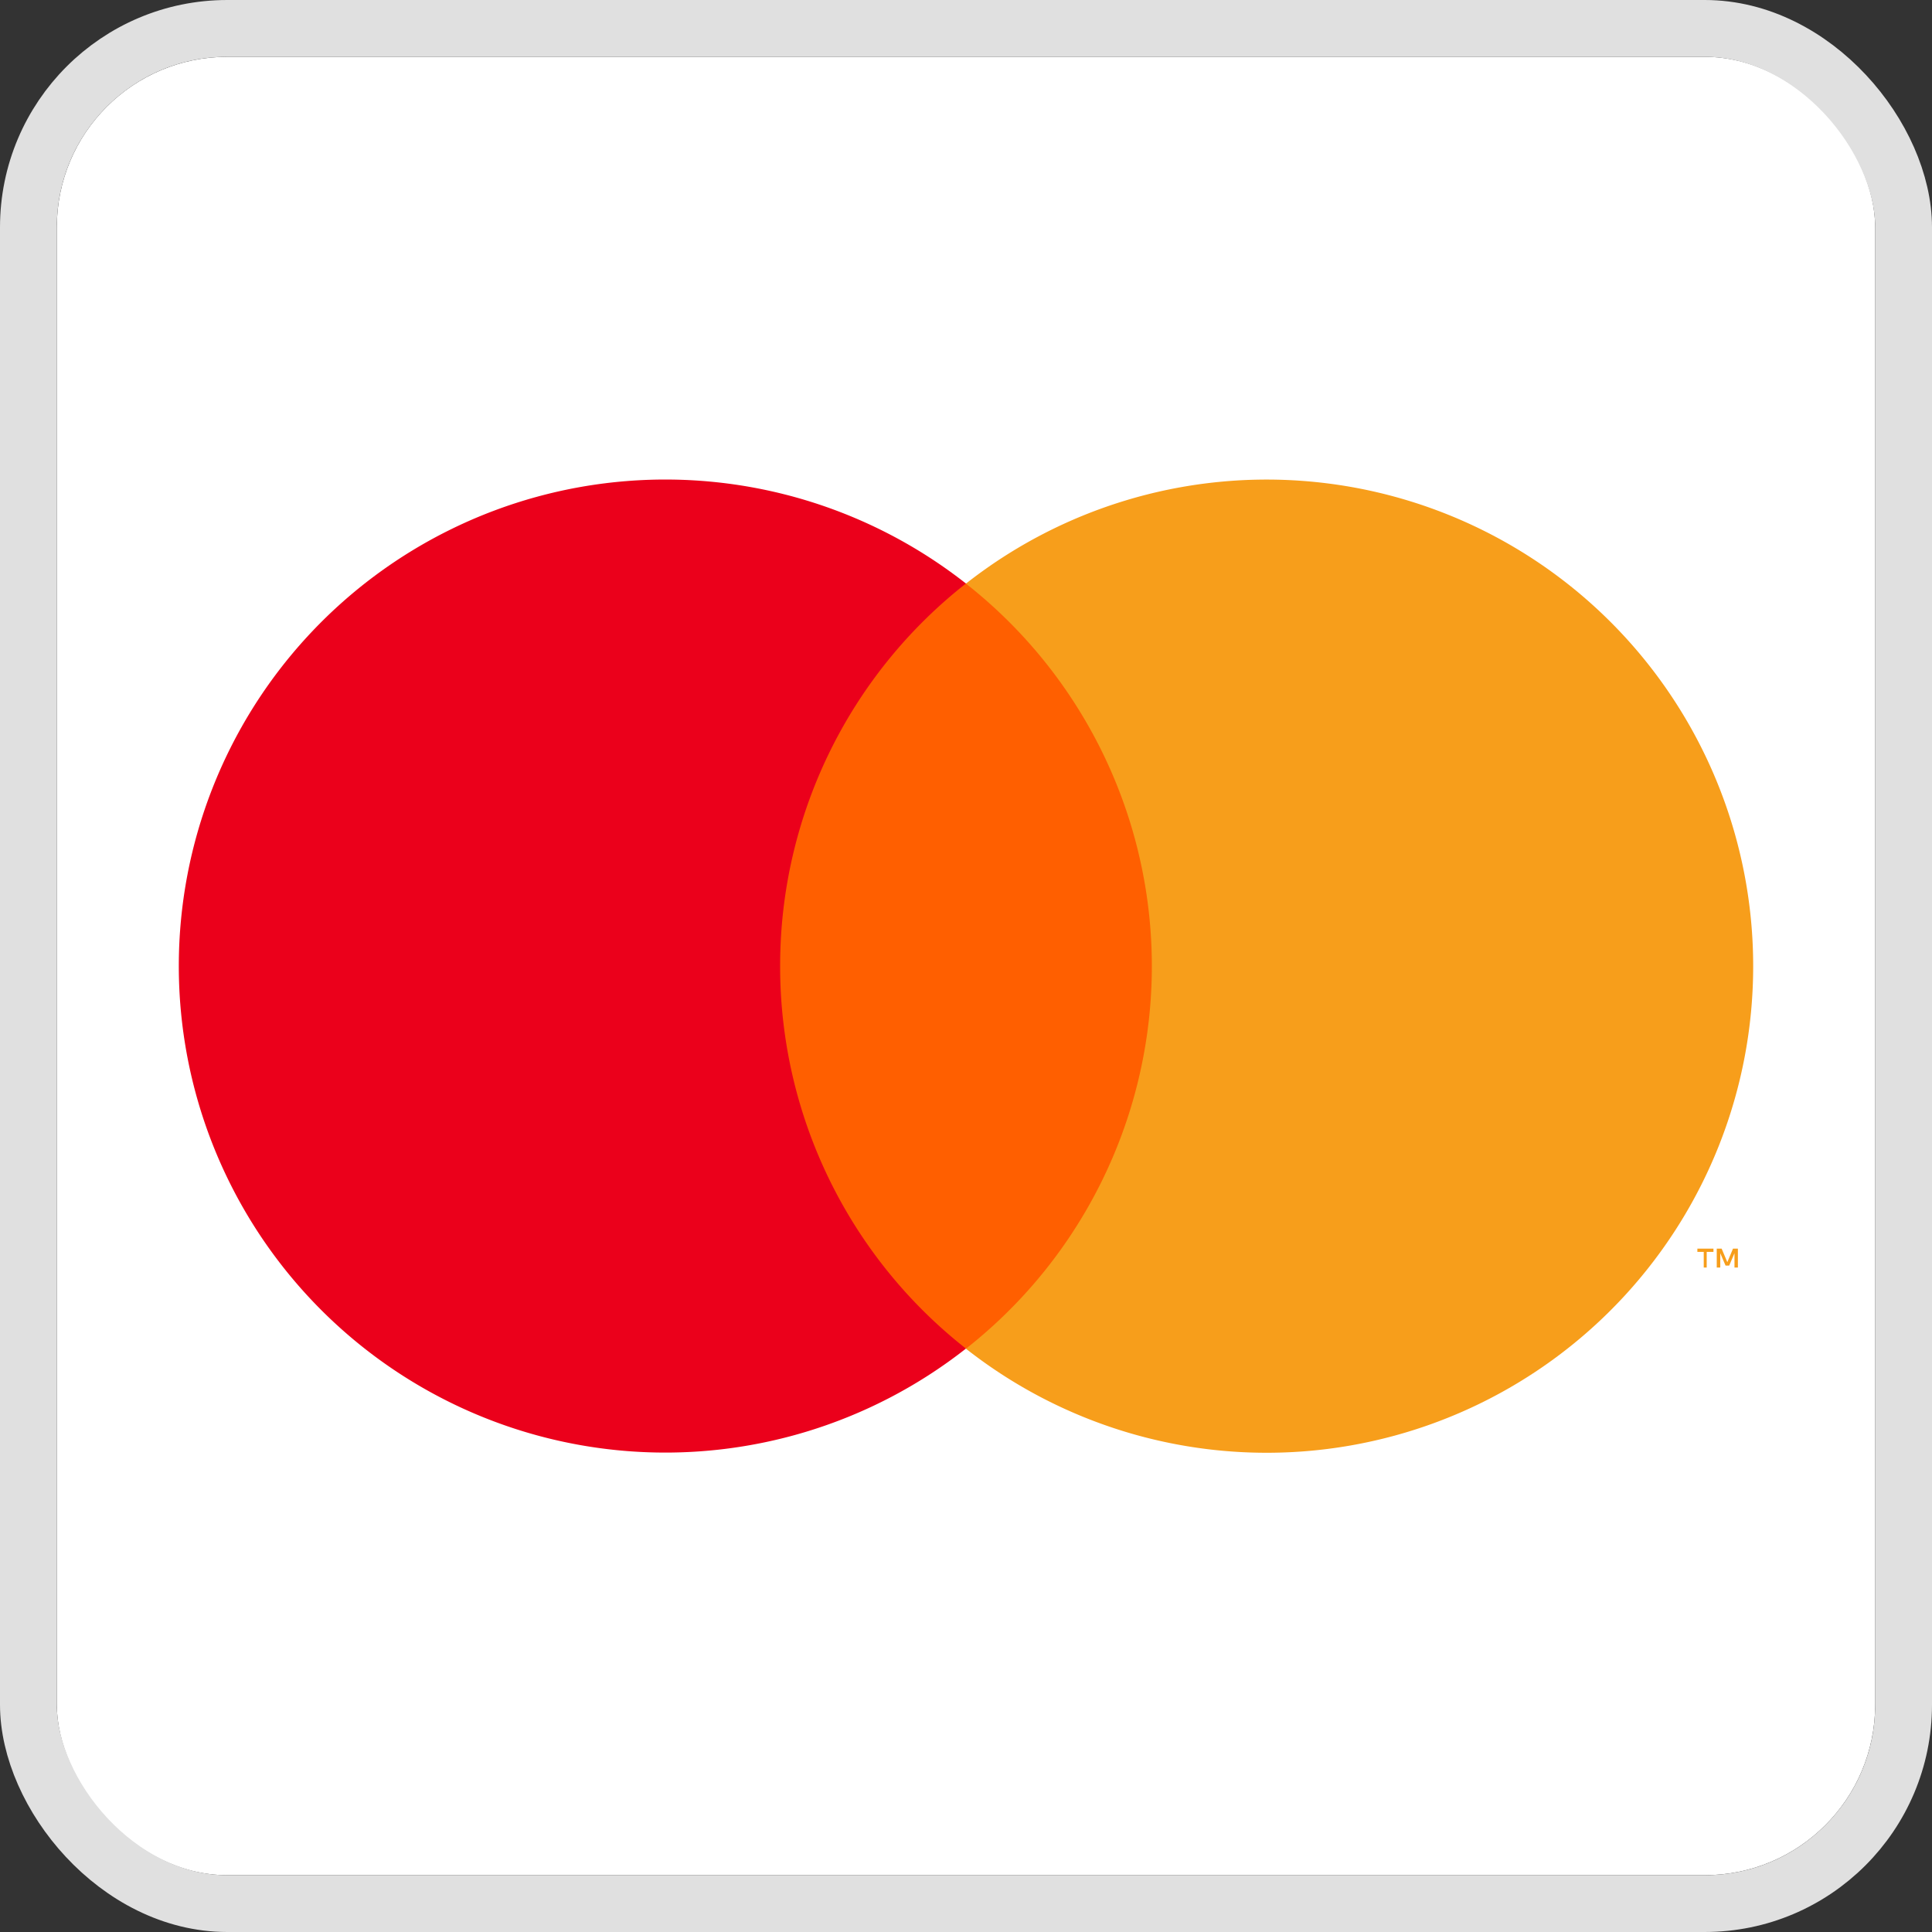 <svg xmlns="http://www.w3.org/2000/svg" width="34" height="34" viewBox="0 0 34 34">
  <rect x="0" y="0" width="34" height="34" fill="#333333" stroke="none"/>
  <g id="Group_2449" data-name="Group 2449" transform="translate(-995.727 -2008.569)">
    <g id="Rectangle_1844" data-name="Rectangle 1844" transform="translate(996.727 2009.569)" fill="#fff" stroke="#e0e0e0" stroke-width="1">
      <rect width="32" height="32" rx="3" stroke="none"/>
      <rect x="-0.5" y="-0.5" width="33" height="33" rx="3.5" fill="none"/>
    </g>
    <g id="Group_2448" data-name="Group 2448" transform="translate(997.102 2015.235)">
      <g id="Group_2447" data-name="Group 2447" opacity="0">
        <rect id="Rectangle_1845" data-name="Rectangle 1845" width="31.25" height="20.668" fill="#fff"/>
      </g>
      <rect id="Rectangle_1846" data-name="Rectangle 1846" width="8.244" height="13.464" transform="translate(11.504 3.601)" fill="#ff5f00"/>
      <path id="Path_875" data-name="Path 875" d="M1041.637,2137.147a8.548,8.548,0,0,1,3.27-6.731,8.562,8.562,0,1,0,0,13.464A8.548,8.548,0,0,1,1041.637,2137.147Z" transform="translate(-1029.283 -2126.813)" fill="#eb001b"/>
      <path id="Path_876" data-name="Path 876" d="M1458.823,2345.474v-.276h.119v-.057h-.283v.057h.112v.276Zm.549,0v-.333h-.086l-.1.238-.1-.238H1459v.333h.062v-.252l.093.217h.064l.093-.217v.252Z" transform="translate(-1430.163 -2329.833)" fill="#f79e1b"/>
      <path id="Path_877" data-name="Path 877" d="M1266.562,2137.1a8.562,8.562,0,0,1-13.854,6.731,8.562,8.562,0,0,0,0-13.464,8.562,8.562,0,0,1,13.854,6.731Z" transform="translate(-1237.084 -2126.762)" fill="#f79e1b"/>
    </g>
  </g>
</svg>
